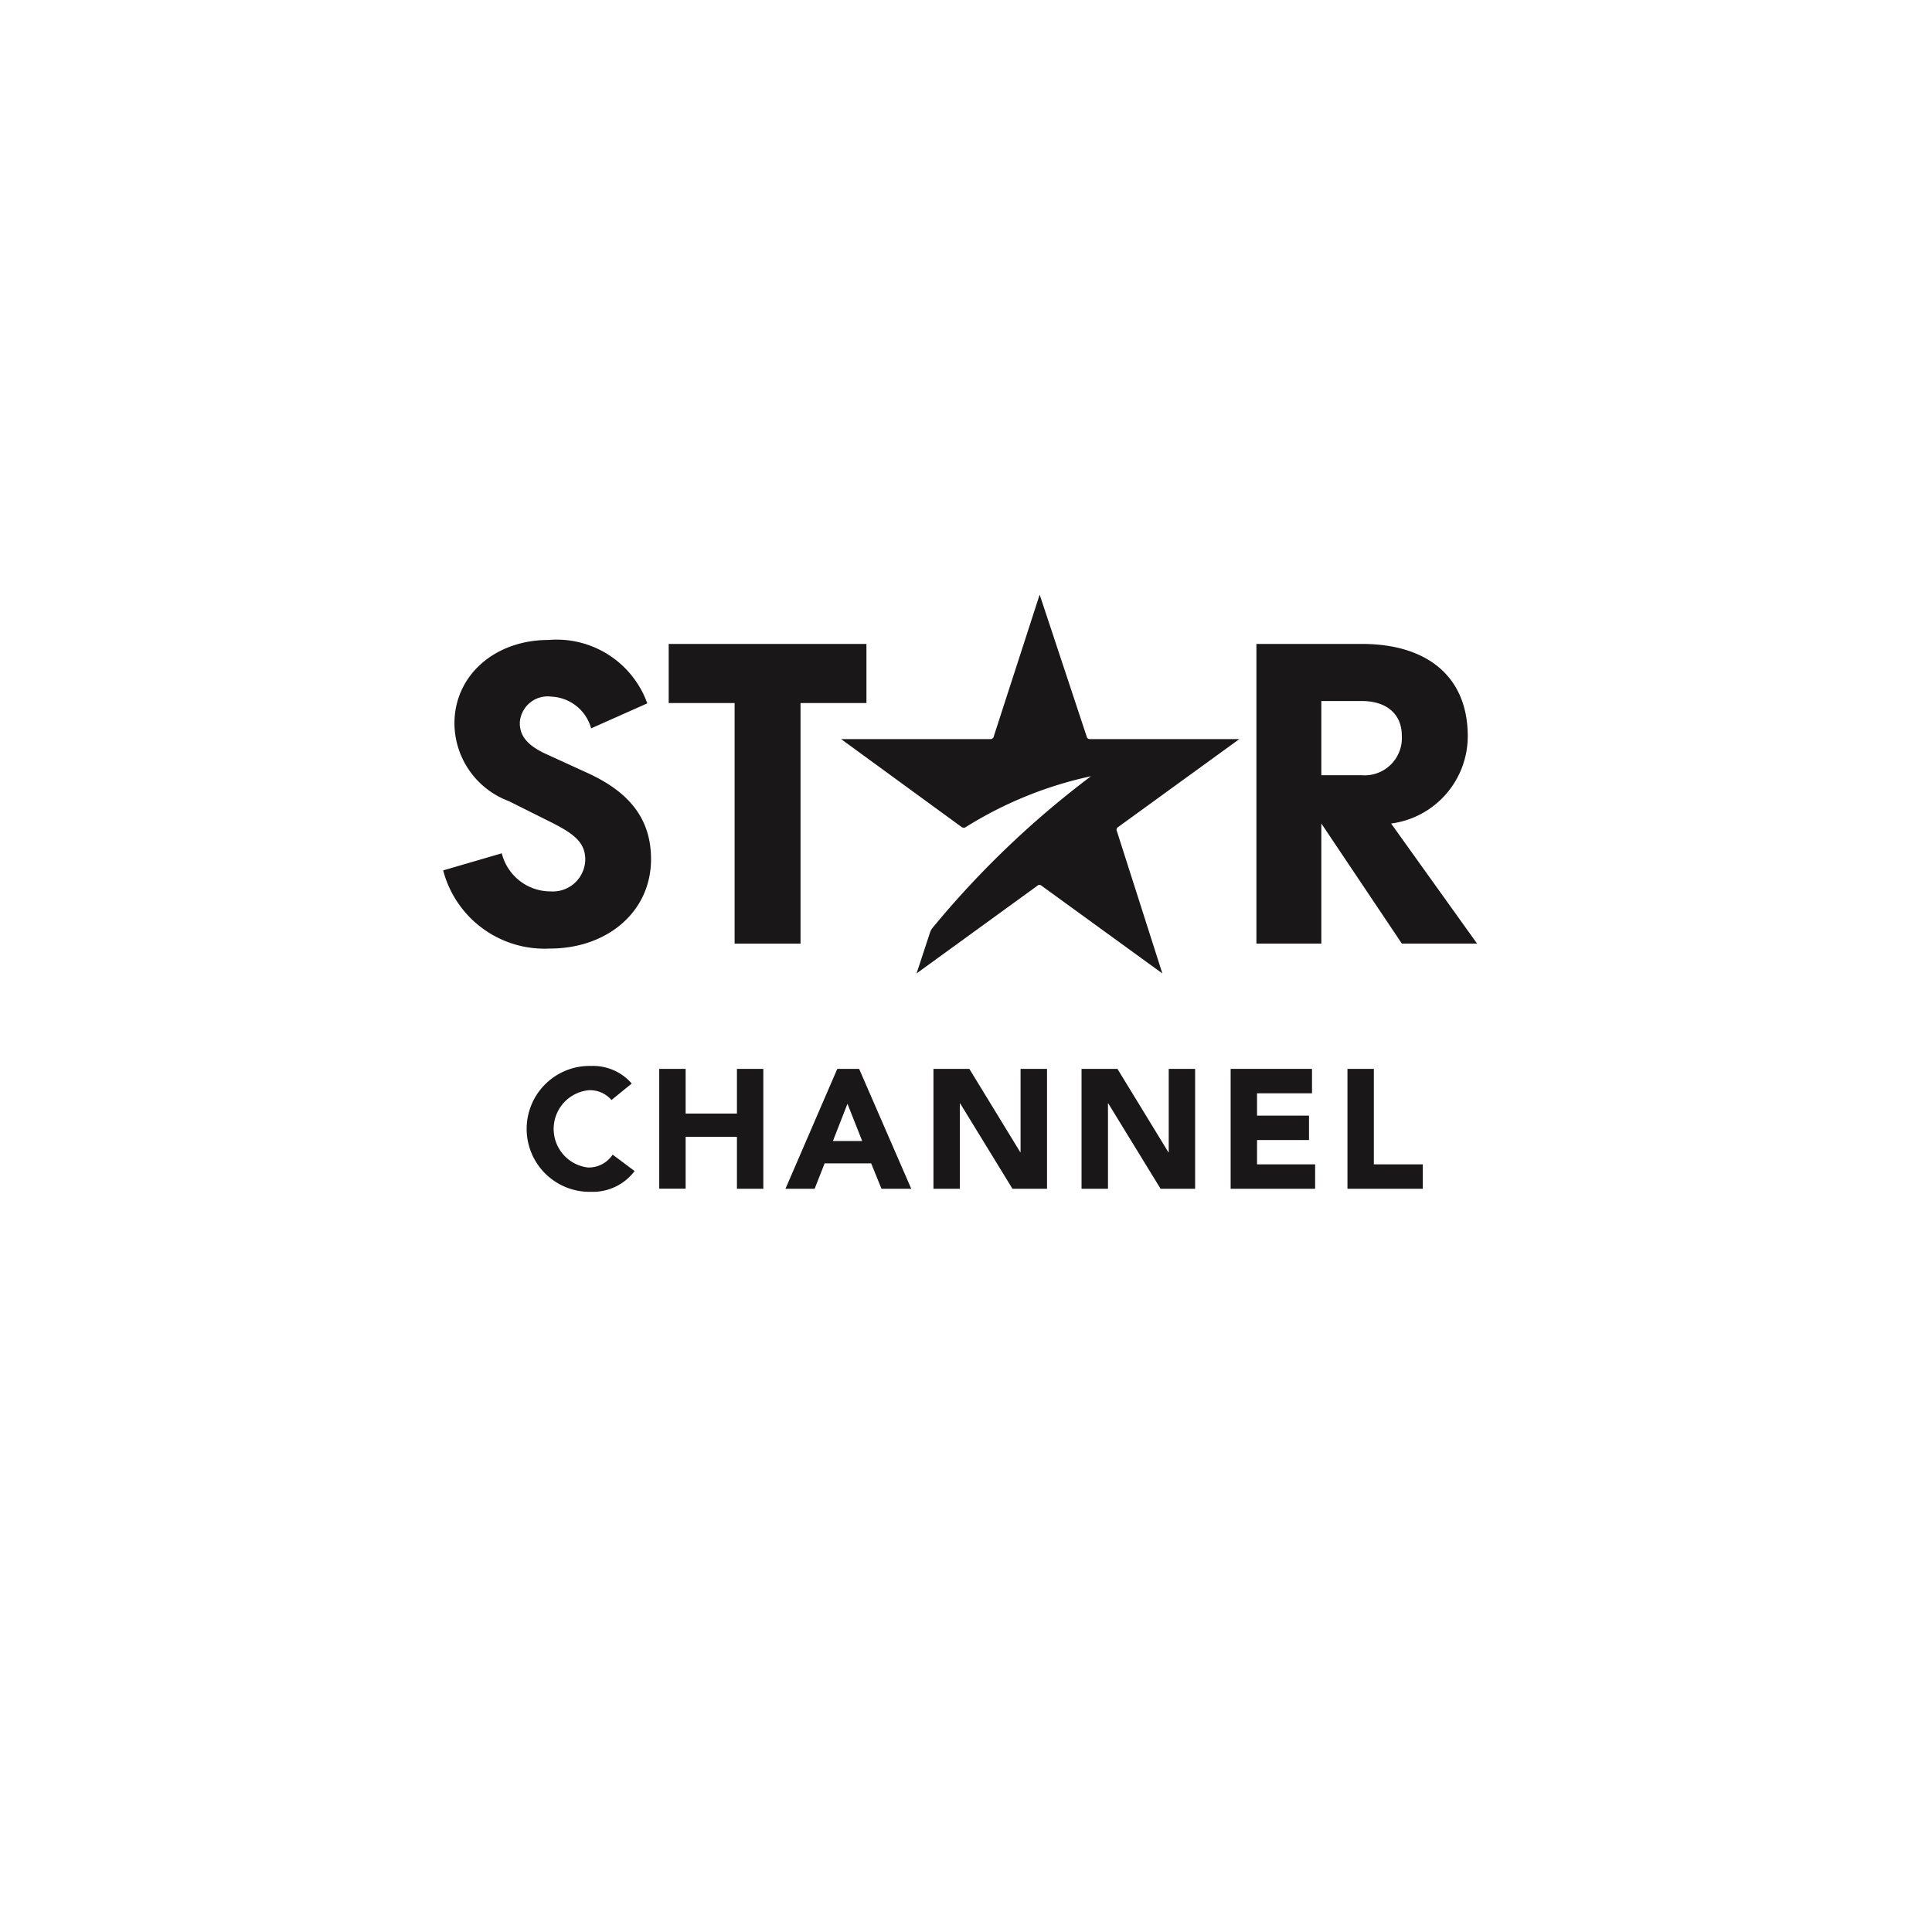 <svg xmlns="http://www.w3.org/2000/svg" xmlns:xlink="http://www.w3.org/1999/xlink" width="85" height="85" viewBox="0 0 85 85">
  <defs>
    <filter id="Rectángulo_17998" x="0" y="0" width="85" height="85" filterUnits="userSpaceOnUse">
      <feOffset dy="3" input="SourceAlpha"/>
      <feGaussianBlur stdDeviation="3" result="blur"/>
      <feFlood flood-opacity="0.161"/>
      <feComposite operator="in" in2="blur"/>
      <feComposite in="SourceGraphic"/>
    </filter>
  </defs>
  <g id="Grupo_18779" data-name="Grupo 18779" transform="translate(-171.113 -1246)">
    <g transform="matrix(1, 0, 0, 1, 171.11, 1246)" filter="url(#Rectángulo_17998)">
      <rect id="Rectángulo_17998-2" data-name="Rectángulo 17998" width="67" height="67" rx="10" transform="translate(9 6)" fill="#fff"/>
    </g>
    <g id="Grupo_783" data-name="Grupo 783" transform="translate(190.611 1272.161)">
      <path id="Trazado_672" data-name="Trazado 672" d="M66.1,80.966H59.527c-.085,0-.126-.041-.148-.129L57.316,74.61,55.3,80.837a.142.142,0,0,1-.151.129h-6.57l5.3,3.866a.161.161,0,0,0,.195,0,17.19,17.19,0,0,1,5.5-2.232,40.75,40.75,0,0,0-6.958,6.656.662.662,0,0,0-.129.236L51.9,91.276l5.3-3.847a.145.145,0,0,1,.214,0l5.3,3.847L60.71,85.005a.137.137,0,0,1,.063-.173Z" transform="translate(-31.073 -74.61)" fill="#1a1718"/>
      <path id="Trazado_673" data-name="Trazado 673" d="M58.089,77.912H59.87c1.074,0,1.76.56,1.76,1.527a1.639,1.639,0,0,1-1.76,1.738H58.089Zm3.07,5.39a3.877,3.877,0,0,0,3.372-3.844c0-2.619-1.782-4.058-4.659-4.058H55.233V88.585h2.856V83.3l3.542,5.283h3.309Z" transform="translate(-19.454 -73.231)" fill="#1a1718"/>
      <path id="Trazado_674" data-name="Trazado 674" d="M45.816,75.4V78h2.9V88.586h2.9V78h2.9V75.4Z" transform="translate(-35.894 -73.231)" fill="#1a1718"/>
      <path id="Trazado_675" data-name="Trazado 675" d="M46.754,80.363c-.857-.387-1.181-.815-1.181-1.376a1.228,1.228,0,0,1,1.4-1.159,1.9,1.9,0,0,1,1.738,1.395l2.471-1.1a4.239,4.239,0,0,0-4.338-2.79c-2.383,0-4.146,1.568-4.146,3.671a3.669,3.669,0,0,0,2.383,3.416l1.848.923c1.03.516,1.524.9,1.524,1.653a1.427,1.427,0,0,1-1.524,1.4A2.211,2.211,0,0,1,44.78,84.72l-2.578.752a4.609,4.609,0,0,0,4.7,3.438c2.512,0,4.445-1.612,4.445-3.932,0-1.782-.966-2.963-2.812-3.8Z" transform="translate(-42.202 -73.339)" fill="#1a1718"/>
      <path id="Trazado_676" data-name="Trazado 676" d="M47.271,83.663a1.247,1.247,0,0,0-1-.431,1.71,1.71,0,0,0-.036,3.4,1.262,1.262,0,0,0,1.087-.566l.966.722a2.3,2.3,0,0,1-1.905.914,2.77,2.77,0,1,1,0-5.538,2.259,2.259,0,0,1,1.779.774Z" transform="translate(-39.866 -61.428)" fill="#1a1718"/>
      <path id="Trazado_677" data-name="Trazado 677" d="M45.664,82.209h1.161v1.966h2.257V82.209h1.161v5.274H49.082V85.2H46.825v2.279H45.664Z" transform="translate(-36.158 -61.344)" fill="#1a1718"/>
      <path id="Trazado_678" data-name="Trazado 678" d="M49.966,82.209h.961l2.293,5.274H51.91l-.453-1.117H49.409l-.439,1.117H47.687Zm.448,1.535-.64,1.639h1.288Z" transform="translate(-32.627 -61.344)" fill="#1a1718"/>
      <path id="Trazado_679" data-name="Trazado 679" d="M50.058,82.209h1.579l2.24,3.666h.014V82.209h1.164v5.274H53.534l-2.3-3.753h-.014v3.753H50.058Z" transform="translate(-28.488 -61.344)" fill="#1a1718"/>
      <path id="Trazado_680" data-name="Trazado 680" d="M52.431,82.209H54.01l2.24,3.666h.016V82.209h1.161v5.274H55.907l-2.3-3.753h-.014v3.753H52.431Z" transform="translate(-24.345 -61.344)" fill="#1a1718"/>
      <path id="Trazado_681" data-name="Trazado 681" d="M54.82,82.209H58.4v1.074H55.981v.983h2.287v1.074H55.981V86.41h2.556v1.074H54.82Z" transform="translate(-20.175 -61.344)" fill="#1a1718"/>
      <path id="Trazado_682" data-name="Trazado 682" d="M56.692,82.209h1.161v4.2h2.153v1.074H56.692Z" transform="translate(-16.907 -61.344)" fill="#1a1718"/>
    </g>
  </g>
</svg>
